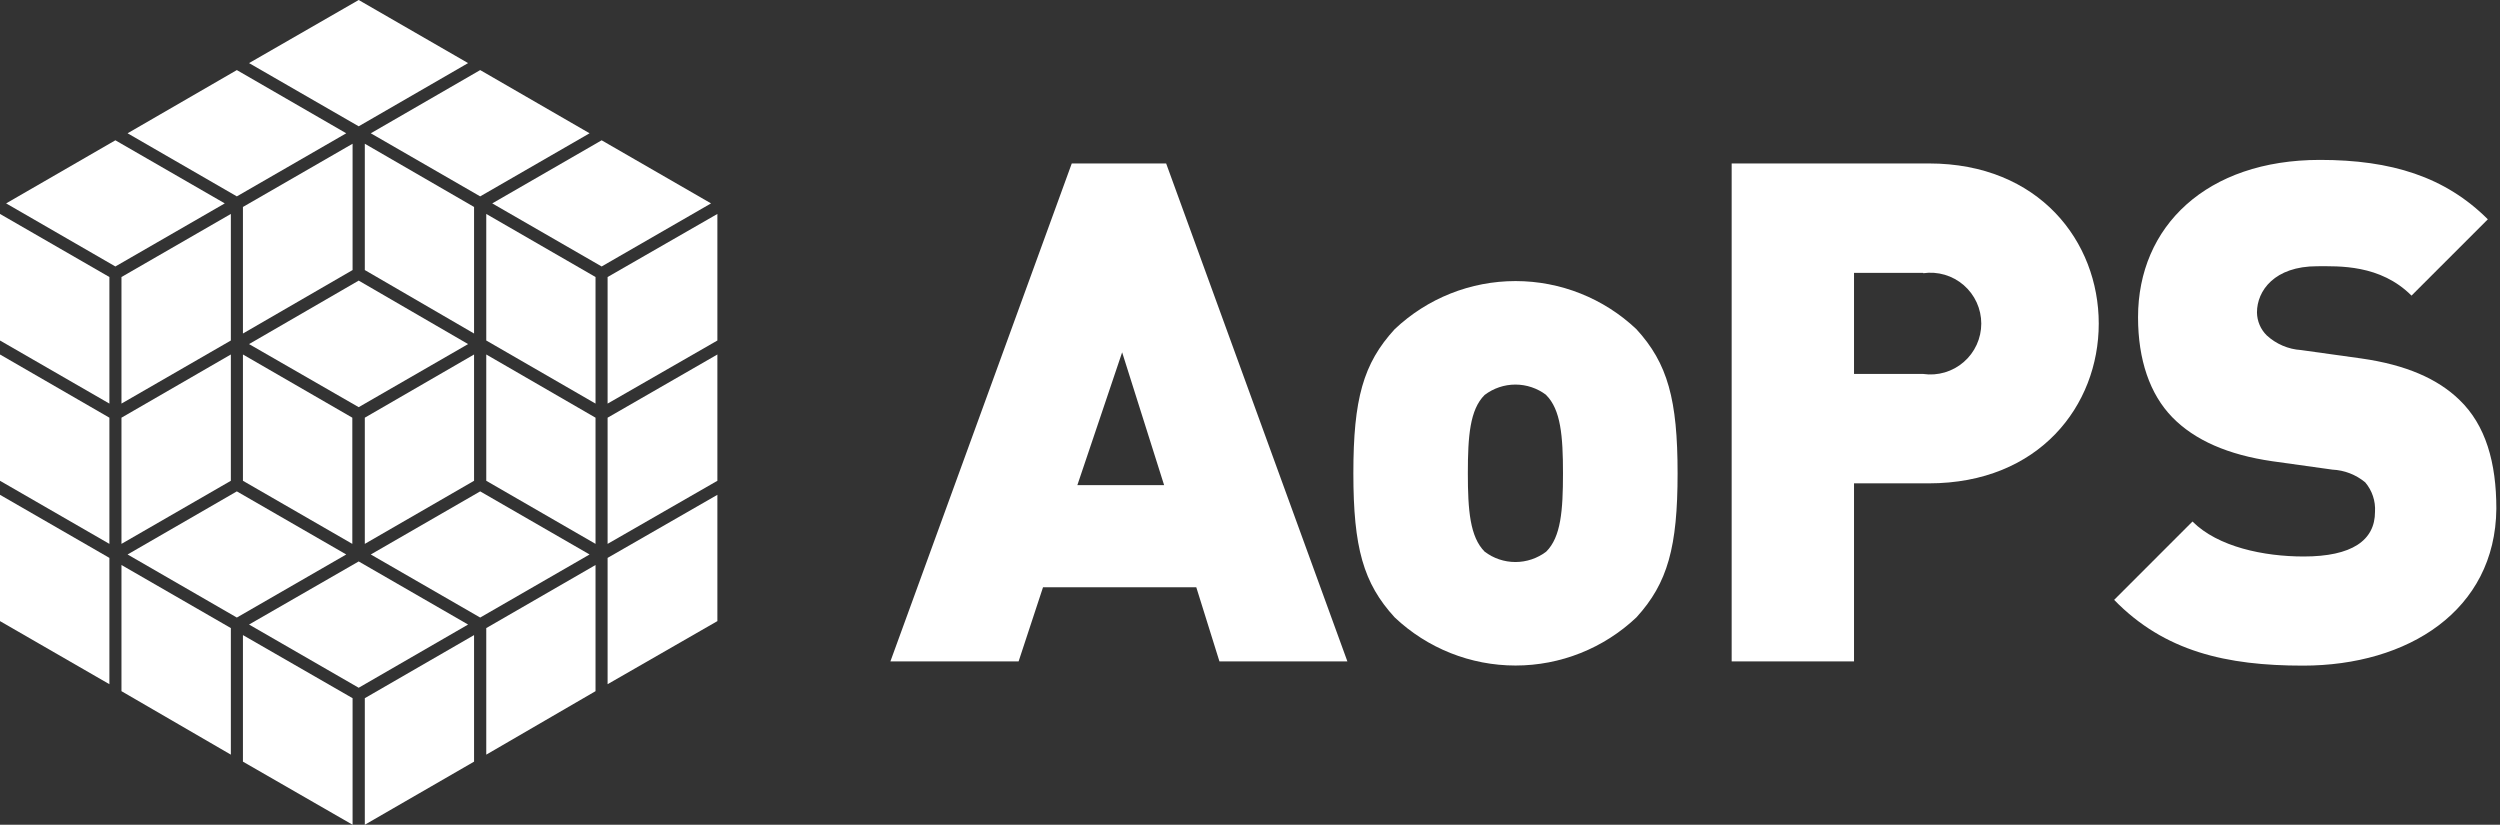 <svg width="194" height="64" viewBox="0 0 194 64" fill="none" xmlns="http://www.w3.org/2000/svg">
<rect x="0" y="0" width="194" height="64" fill="#333333" stroke="none"/>
<path d="M27.834 0L19.326 4.896L27.834 9.801L36.323 4.896L27.834 0Z" fill="white"/>
<path d="M18.379 5.438L9.9 10.343L18.379 15.239L26.868 10.343L18.379 5.438Z" fill="white"/>
<path d="M37.262 5.438L28.773 10.343L37.262 15.239L45.751 10.343L37.262 5.438Z" fill="white"/>
<path d="M46.688 10.887L38.199 15.783L46.688 20.678L55.176 15.783L46.688 10.887Z" fill="white"/>
<path d="M8.953 10.887L0.475 15.783L8.953 20.678L17.442 15.783L8.953 10.887Z" fill="white"/>
<path d="M0 48.198L8.489 53.094V43.292L0 38.397V48.198Z" fill="white"/>
<path d="M9.426 53.635L17.914 58.561V48.739L9.426 43.844V53.635Z" fill="white"/>
<path d="M0 37.309L8.489 42.205V32.413L0 27.508V37.309Z" fill="white"/>
<path d="M0 26.423L8.489 31.319V21.497L0 16.602V26.423Z" fill="white"/>
<path d="M18.852 59.104L27.36 64V54.179L18.852 49.283V59.104Z" fill="white"/>
<path d="M55.669 48.198L47.15 53.094V43.292L55.669 38.397V48.198Z" fill="white"/>
<path d="M46.213 53.635L37.734 58.561V48.739L46.213 43.844V53.635Z" fill="white"/>
<path d="M55.669 37.309L47.15 42.205V32.413L55.669 27.508V37.309Z" fill="white"/>
<path d="M55.669 26.423L47.15 31.319V21.497L55.669 16.602V26.423Z" fill="white"/>
<path d="M36.787 59.104L28.309 64V54.179L36.787 49.283V59.104Z" fill="white"/>
<path d="M27.834 53.37L36.323 48.464L27.834 43.568L19.326 48.464L27.834 53.37Z" fill="white"/>
<path d="M37.262 47.922L45.751 43.027L37.262 38.131L28.773 43.027L37.262 47.922Z" fill="white"/>
<path d="M18.379 47.922L26.868 43.027L18.379 38.131L9.9 43.027L18.379 47.922Z" fill="white"/>
<path d="M46.213 21.497L37.734 16.602V26.423L46.213 31.319V21.497Z" fill="white"/>
<path d="M36.787 16.06L28.309 11.154V20.956L36.787 25.881V16.06Z" fill="white"/>
<path d="M46.213 32.413L37.734 27.508V37.309L46.213 42.205V32.413Z" fill="white"/>
<path d="M9.426 21.497L17.914 16.602V26.423L9.426 31.319V21.497Z" fill="white"/>
<path d="M18.852 16.06L27.36 11.154V20.956L18.852 25.881V16.06Z" fill="white"/>
<path d="M9.426 32.413L17.914 27.508V37.309L9.426 42.205V32.413Z" fill="white"/>
<path d="M36.787 37.309V27.508L28.309 32.413V42.205L36.787 37.309Z" fill="white"/>
<path d="M18.852 37.309L27.34 42.205V32.413L18.852 27.508V37.309Z" fill="white"/>
<path d="M27.834 21.775L19.326 26.701L27.834 31.596L36.323 26.701L27.834 21.775Z" fill="white"/>
<path d="M94.629 51.327L92.832 45.572H80.938L79.043 51.327H69.094L83.169 12.684H90.493L104.558 51.327H94.629ZM87.078 27.341L83.603 37.646H90.335L87.078 27.341Z" fill="white"/>
<path d="M126.983 47.911C124.45 50.309 121.094 51.645 117.606 51.645C114.118 51.645 110.763 50.309 108.229 47.911C105.791 45.256 105.021 42.482 105.021 36.728C105.021 30.973 105.782 28.209 108.229 25.544C110.763 23.147 114.118 21.811 117.606 21.811C121.094 21.811 124.45 23.147 126.983 25.544C129.421 28.2 130.181 31.023 130.181 36.728C130.181 42.433 129.421 45.246 126.983 47.911ZM119.985 30.648C119.298 30.126 118.459 29.843 117.596 29.843C116.734 29.843 115.895 30.126 115.208 30.648C114.063 31.783 113.905 33.846 113.905 36.728C113.905 39.61 114.073 41.663 115.208 42.808C115.895 43.33 116.734 43.613 117.596 43.613C118.459 43.613 119.298 43.33 119.985 42.808C121.13 41.673 121.288 39.61 121.288 36.728C121.288 33.846 121.12 31.783 119.975 30.648H119.985Z" fill="white"/>
<path d="M149.676 37.508H143.872V51.327H134.377V12.684H149.686C158.244 12.684 162.863 18.754 162.863 25.111C162.863 31.467 158.244 37.508 149.676 37.508ZM149.242 21.172H143.872V29.019H149.242C149.802 29.099 150.372 29.058 150.915 28.898C151.457 28.738 151.959 28.463 152.386 28.093C152.813 27.722 153.156 27.264 153.391 26.75C153.625 26.235 153.747 25.676 153.747 25.111C153.747 24.545 153.625 23.986 153.391 23.472C153.156 22.957 152.813 22.499 152.386 22.128C151.959 21.758 151.457 21.483 150.915 21.323C150.372 21.163 149.802 21.122 149.242 21.202V21.172Z" fill="white"/>
<path d="M178.714 51.653C172.792 51.653 167.965 50.568 164.057 46.55L170.137 40.47C172.111 42.444 175.674 43.184 178.764 43.184C182.505 43.184 184.301 41.941 184.301 39.71C184.351 38.88 184.078 38.064 183.541 37.43C182.821 36.834 181.928 36.487 180.994 36.443L176.326 35.791C172.91 35.298 170.305 34.163 168.567 32.376C166.83 30.59 165.912 27.925 165.912 24.618C165.912 17.561 171.232 12.408 180.027 12.408C185.564 12.408 189.74 13.711 193.056 17.018L187.134 22.94C184.696 20.502 181.488 20.66 179.81 20.66C176.503 20.66 175.141 22.555 175.141 24.243C175.149 24.916 175.422 25.558 175.901 26.029C176.634 26.701 177.574 27.102 178.566 27.165L183.235 27.816C186.709 28.31 189.157 29.395 190.835 31.014C192.898 32.988 193.717 35.9 193.717 39.483C193.638 47.379 186.857 51.653 178.714 51.653Z" fill="white"/>
</svg>
